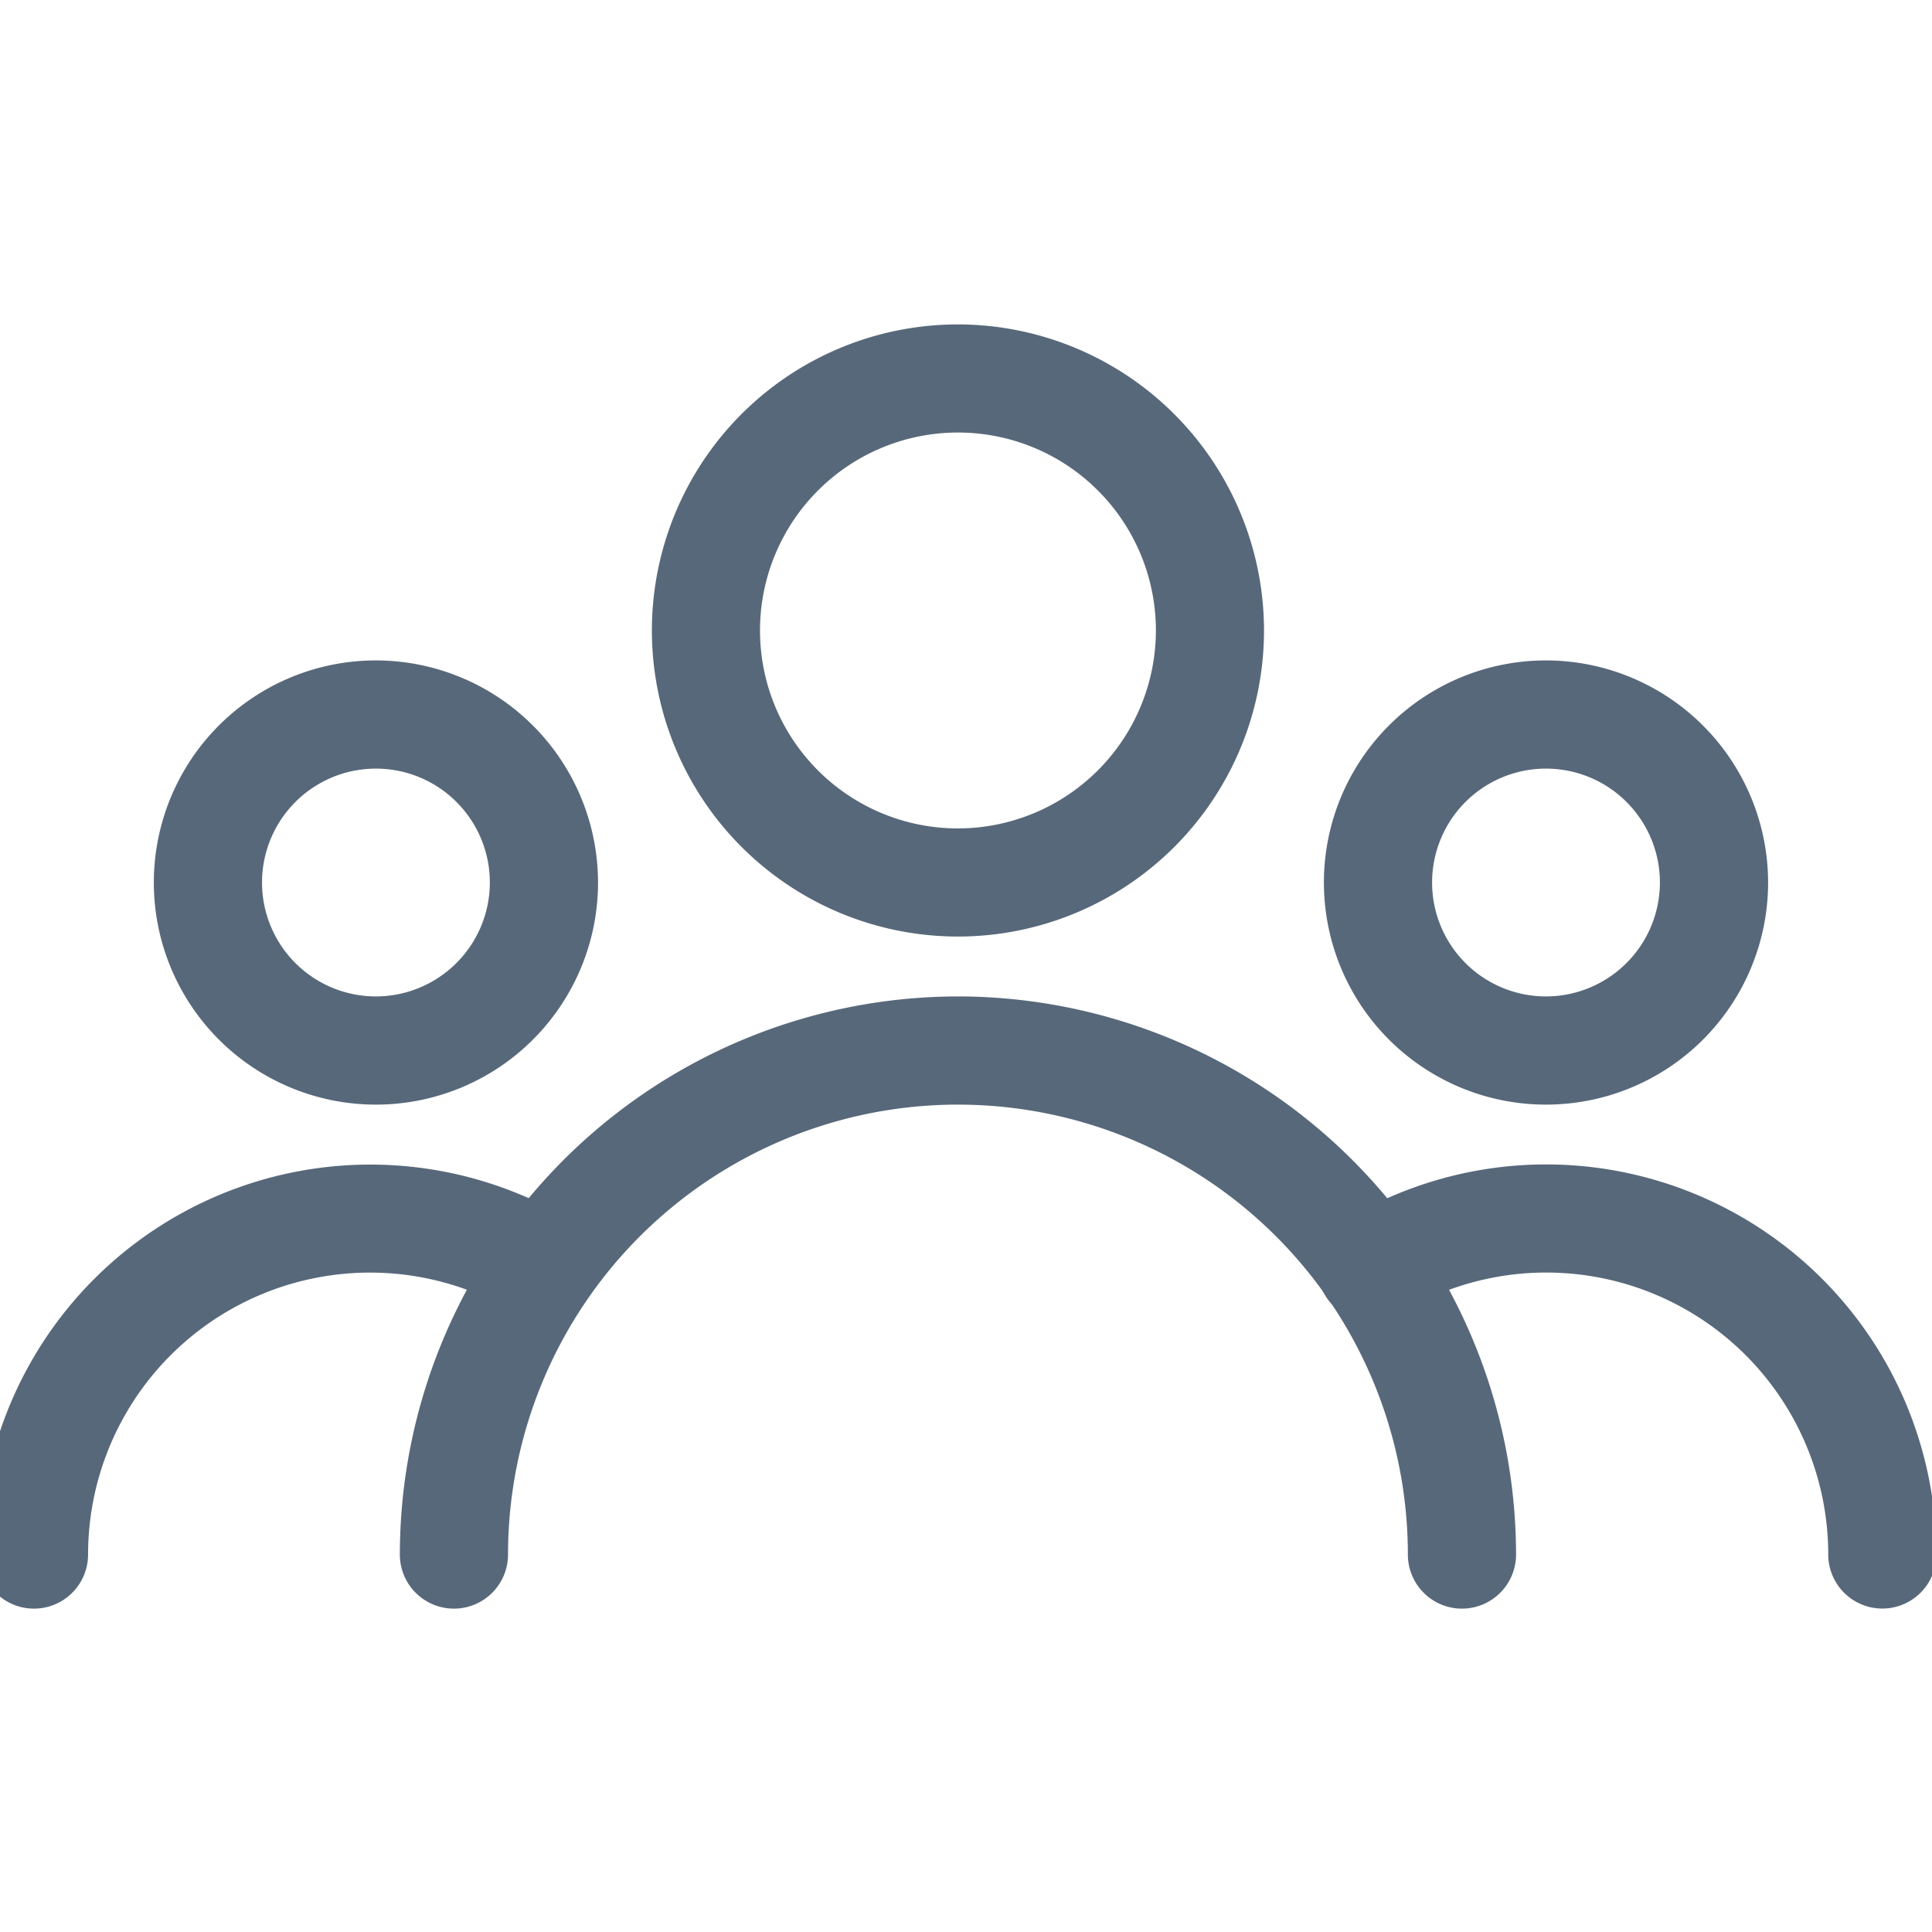 <svg xmlns="http://www.w3.org/2000/svg" xmlns:xlink="http://www.w3.org/1999/xlink" width="24" height="24" viewBox="0 0 24 24">
  <defs>
    <clipPath id="clip-path">
      <rect id="Rectangle_5294" data-name="Rectangle 5294" width="24" height="24" transform="translate(0.208)" fill="#57687A" stroke="#57687A" stroke-width="1"/>
    </clipPath>
  </defs>
  <g id="Mask_Group_640" data-name="Mask Group 640" transform="translate(-0.208)" clip-path="url(#clip-path)">
    <g id="user_10_" data-name="user (10)" transform="translate(0.108 4.18)">
      <g id="Group_44379" data-name="Group 44379" transform="translate(8.348 0)">
        <g id="Group_44378" data-name="Group 44378">
          <path id="Path_78442" data-name="Path 78442" d="M174.318,85.333a3.652,3.652,0,1,0,3.652,3.652A3.656,3.656,0,0,0,174.318,85.333Zm0,6.261a2.609,2.609,0,1,1,2.609-2.609A2.612,2.612,0,0,1,174.318,91.594Z" transform="translate(-170.666 -85.333)" fill="#57687A" stroke="#57687A" stroke-width="0.3"/>
        </g>
      </g>
      <g id="Group_44381" data-name="Group 44381" transform="translate(16.696 4.174)">
        <g id="Group_44380" data-name="Group 44380" transform="translate(0 0)">
          <path id="Path_78443" data-name="Path 78443" d="M343.943,170.667a2.609,2.609,0,1,0,2.609,2.609A2.612,2.612,0,0,0,343.943,170.667Zm0,4.174a1.565,1.565,0,1,1,1.565-1.565A1.567,1.567,0,0,1,343.943,174.841Z" transform="translate(-341.334 -170.667)" fill="#57687A" stroke="#57687A" stroke-width="0.3"/>
        </g>
      </g>
      <g id="Group_44383" data-name="Group 44383" transform="translate(2.161 4.174)">
        <g id="Group_44382" data-name="Group 44382" transform="translate(0 0)">
          <path id="Path_78444" data-name="Path 78444" d="M46.791,170.667a2.609,2.609,0,1,0,2.609,2.609A2.612,2.612,0,0,0,46.791,170.667Zm0,4.174a1.565,1.565,0,1,1,1.565-1.565A1.567,1.567,0,0,1,46.791,174.841Z" transform="translate(-44.182 -170.667)" fill="#57687A" stroke="#57687A" stroke-width="0.3"/>
        </g>
      </g>
      <g id="Group_44385" data-name="Group 44385" transform="translate(5.217 8.348)">
        <g id="Group_44384" data-name="Group 44384">
          <path id="Path_78445" data-name="Path 78445" d="M113.449,256a6.79,6.79,0,0,0-6.783,6.783.522.522,0,1,0,1.044,0,5.739,5.739,0,0,1,11.478,0,.522.522,0,1,0,1.044,0A6.79,6.79,0,0,0,113.449,256Z" transform="translate(-106.666 -256)" fill="#57687A" stroke="#57687A" stroke-width="0.3"/>
        </g>
      </g>
      <g id="Group_44387" data-name="Group 44387" transform="translate(16.621 10.435)">
        <g id="Group_44386" data-name="Group 44386">
          <path id="Path_78446" data-name="Path 78446" d="M342.5,298.667a4.7,4.7,0,0,0-2.432.678.522.522,0,1,0,.542.892,3.653,3.653,0,0,1,5.543,3.125.522.522,0,1,0,1.044,0A4.7,4.7,0,0,0,342.5,298.667Z" transform="translate(-339.813 -298.667)" fill="#57687A" stroke="#57687A" stroke-width="0.3"/>
        </g>
      </g>
      <g id="Group_44389" data-name="Group 44389" transform="translate(0 10.435)">
        <g id="Group_44388" data-name="Group 44388">
          <path id="Path_78447" data-name="Path 78447" d="M7.127,299.344A4.7,4.7,0,0,0,0,303.363a.522.522,0,1,0,1.044,0,3.653,3.653,0,0,1,5.542-3.126.522.522,0,0,0,.542-.892Z" transform="translate(0 -298.667)" fill="#57687A" stroke="#57687A" stroke-width="0.3"/>
        </g>
      </g>
    </g>
  </g>
</svg>
